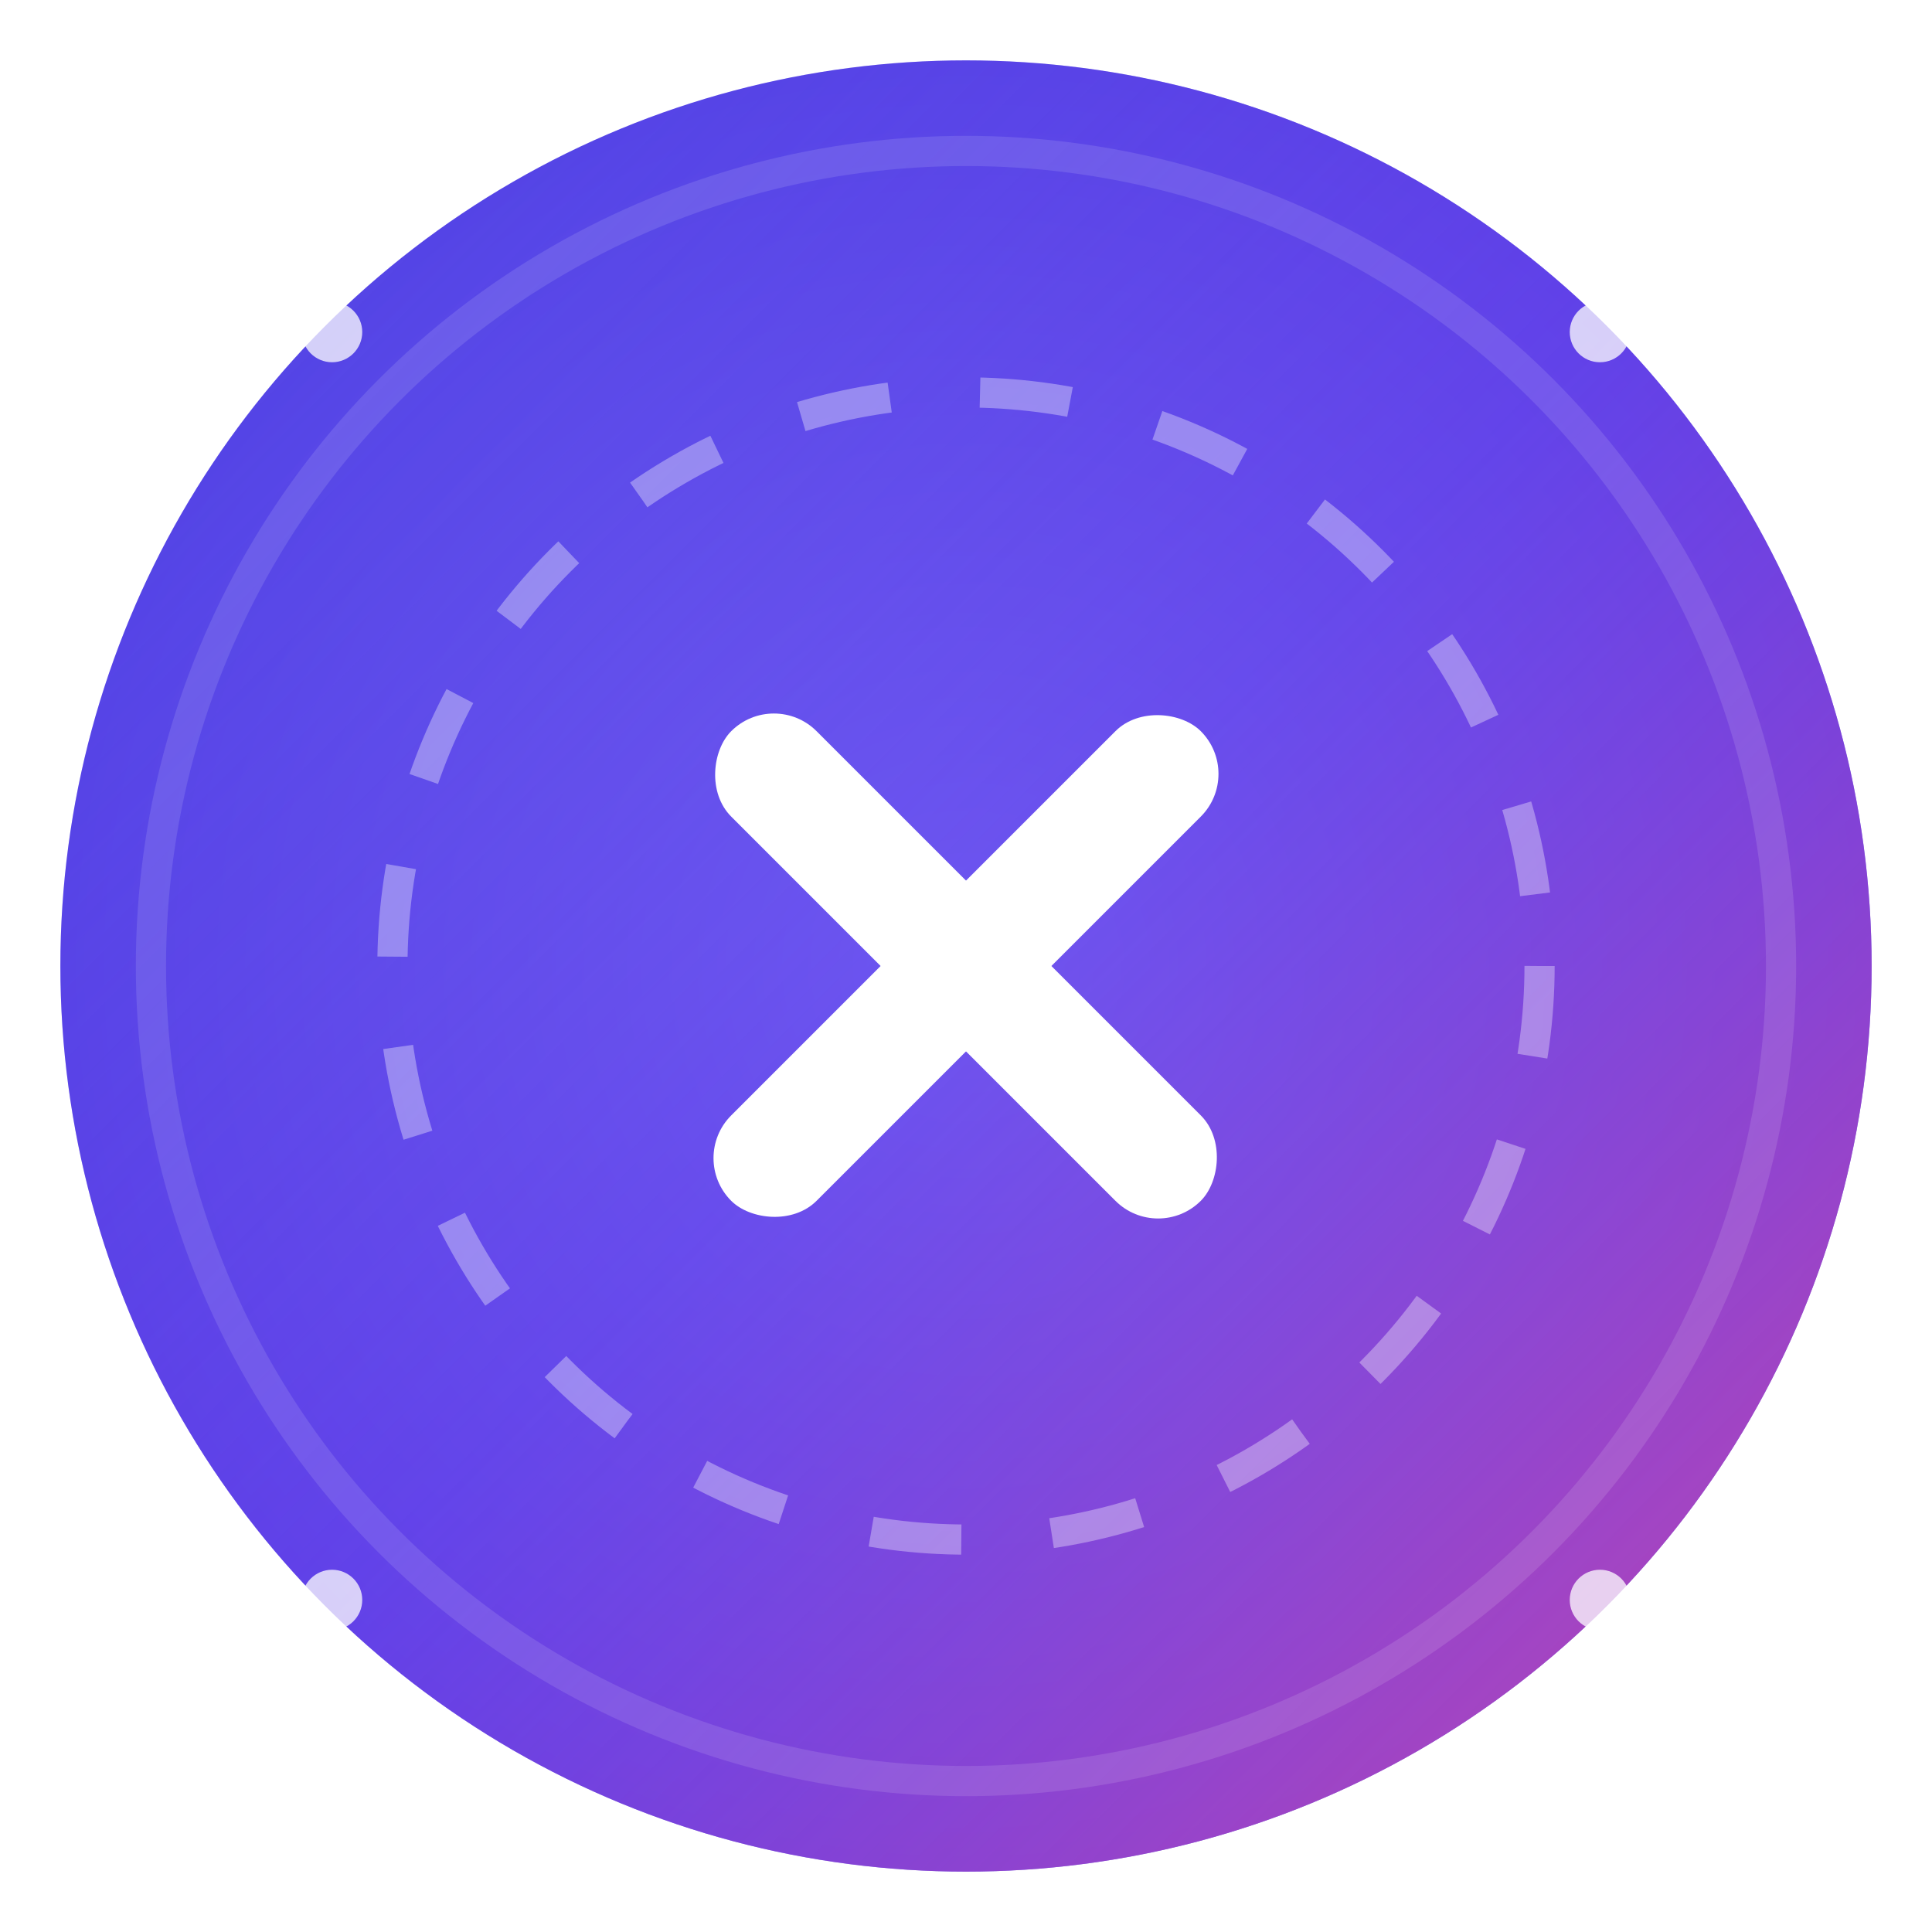 <svg width="128" height="128" viewBox="0 0 128 128" xmlns="http://www.w3.org/2000/svg">
  <defs>
    <!-- Radial + linear blend for richer depth -->
    <radialGradient id="radial" cx="50%" cy="50%" r="50%">
      <stop offset="0%"  stop-color="#6366F1"/>
      <stop offset="100%" stop-color="#4F46E5"/>
    </radialGradient>

    <linearGradient id="sheen" x1="0%" y1="0%" x2="100%" y2="100%">
      <stop offset="0%"   stop-color="#7C3AED" stop-opacity="0"/>
      <stop offset="50%"  stop-color="#7C3AED" stop-opacity="0.5"/>
      <stop offset="100%" stop-color="#EC4899" stop-opacity="1"/>
    </linearGradient>

    <!-- Soft glow for foreground elements -->
    <filter id="softGlow" x="-30%" y="-30%" width="160%" height="160%">
      <feGaussianBlur stdDeviation="3" result="blur"/>
      <feMerge>
        <feMergeNode in="blur"/>
        <feMergeNode in="SourceGraphic"/>
      </feMerge>
    </filter>

    <!-- Animated spin for orbital ring -->
    <style>
      @keyframes rotateRing { to { transform: rotate(360deg); } }
      .ring { transform-origin: 64px 64px; animation: rotateRing 8s linear infinite; }
    </style>
  </defs>

  <!-- Background disc with layered gradients -->
  <circle cx="64" cy="64" r="60" fill="url(#radial)"/>
  <circle cx="64" cy="64" r="60" fill="url(#sheen)" opacity="0.8"/>

  <!-- Inner stroke for subtle bevel -->
  <circle cx="64" cy="64" r="54" fill="none" stroke="rgba(255,255,255,0.12)" stroke-width="2"/>

  <!-- Orbital ring (animated) -->
  <circle class="ring" cx="64" cy="64" r="38"
          fill="none" stroke="rgba(255,255,255,0.35)" stroke-width="2"
          stroke-dasharray="6 6" filter="url(#softGlow)"/>

  <!-- X symbol -->
  <g transform="translate(64 64)" filter="url(#softGlow)">
    <rect x="-22" y="-4" width="44" height="8" rx="4" fill="#FFFFFF" transform="rotate(45)"/>
    <rect x="-22" y="-4" width="44" height="8" rx="4" fill="#FFFFFF" transform="rotate(-45)"/>
  </g>

  <!-- Accent micro-dots -->
  <g fill="#FFFFFF" opacity="0.75">
    <circle cx="22" cy="22" r="2"/>
    <circle cx="106" cy="22" r="2"/>
    <circle cx="22" cy="106" r="2"/>
    <circle cx="106" cy="106" r="2"/>
  </g>
</svg>
